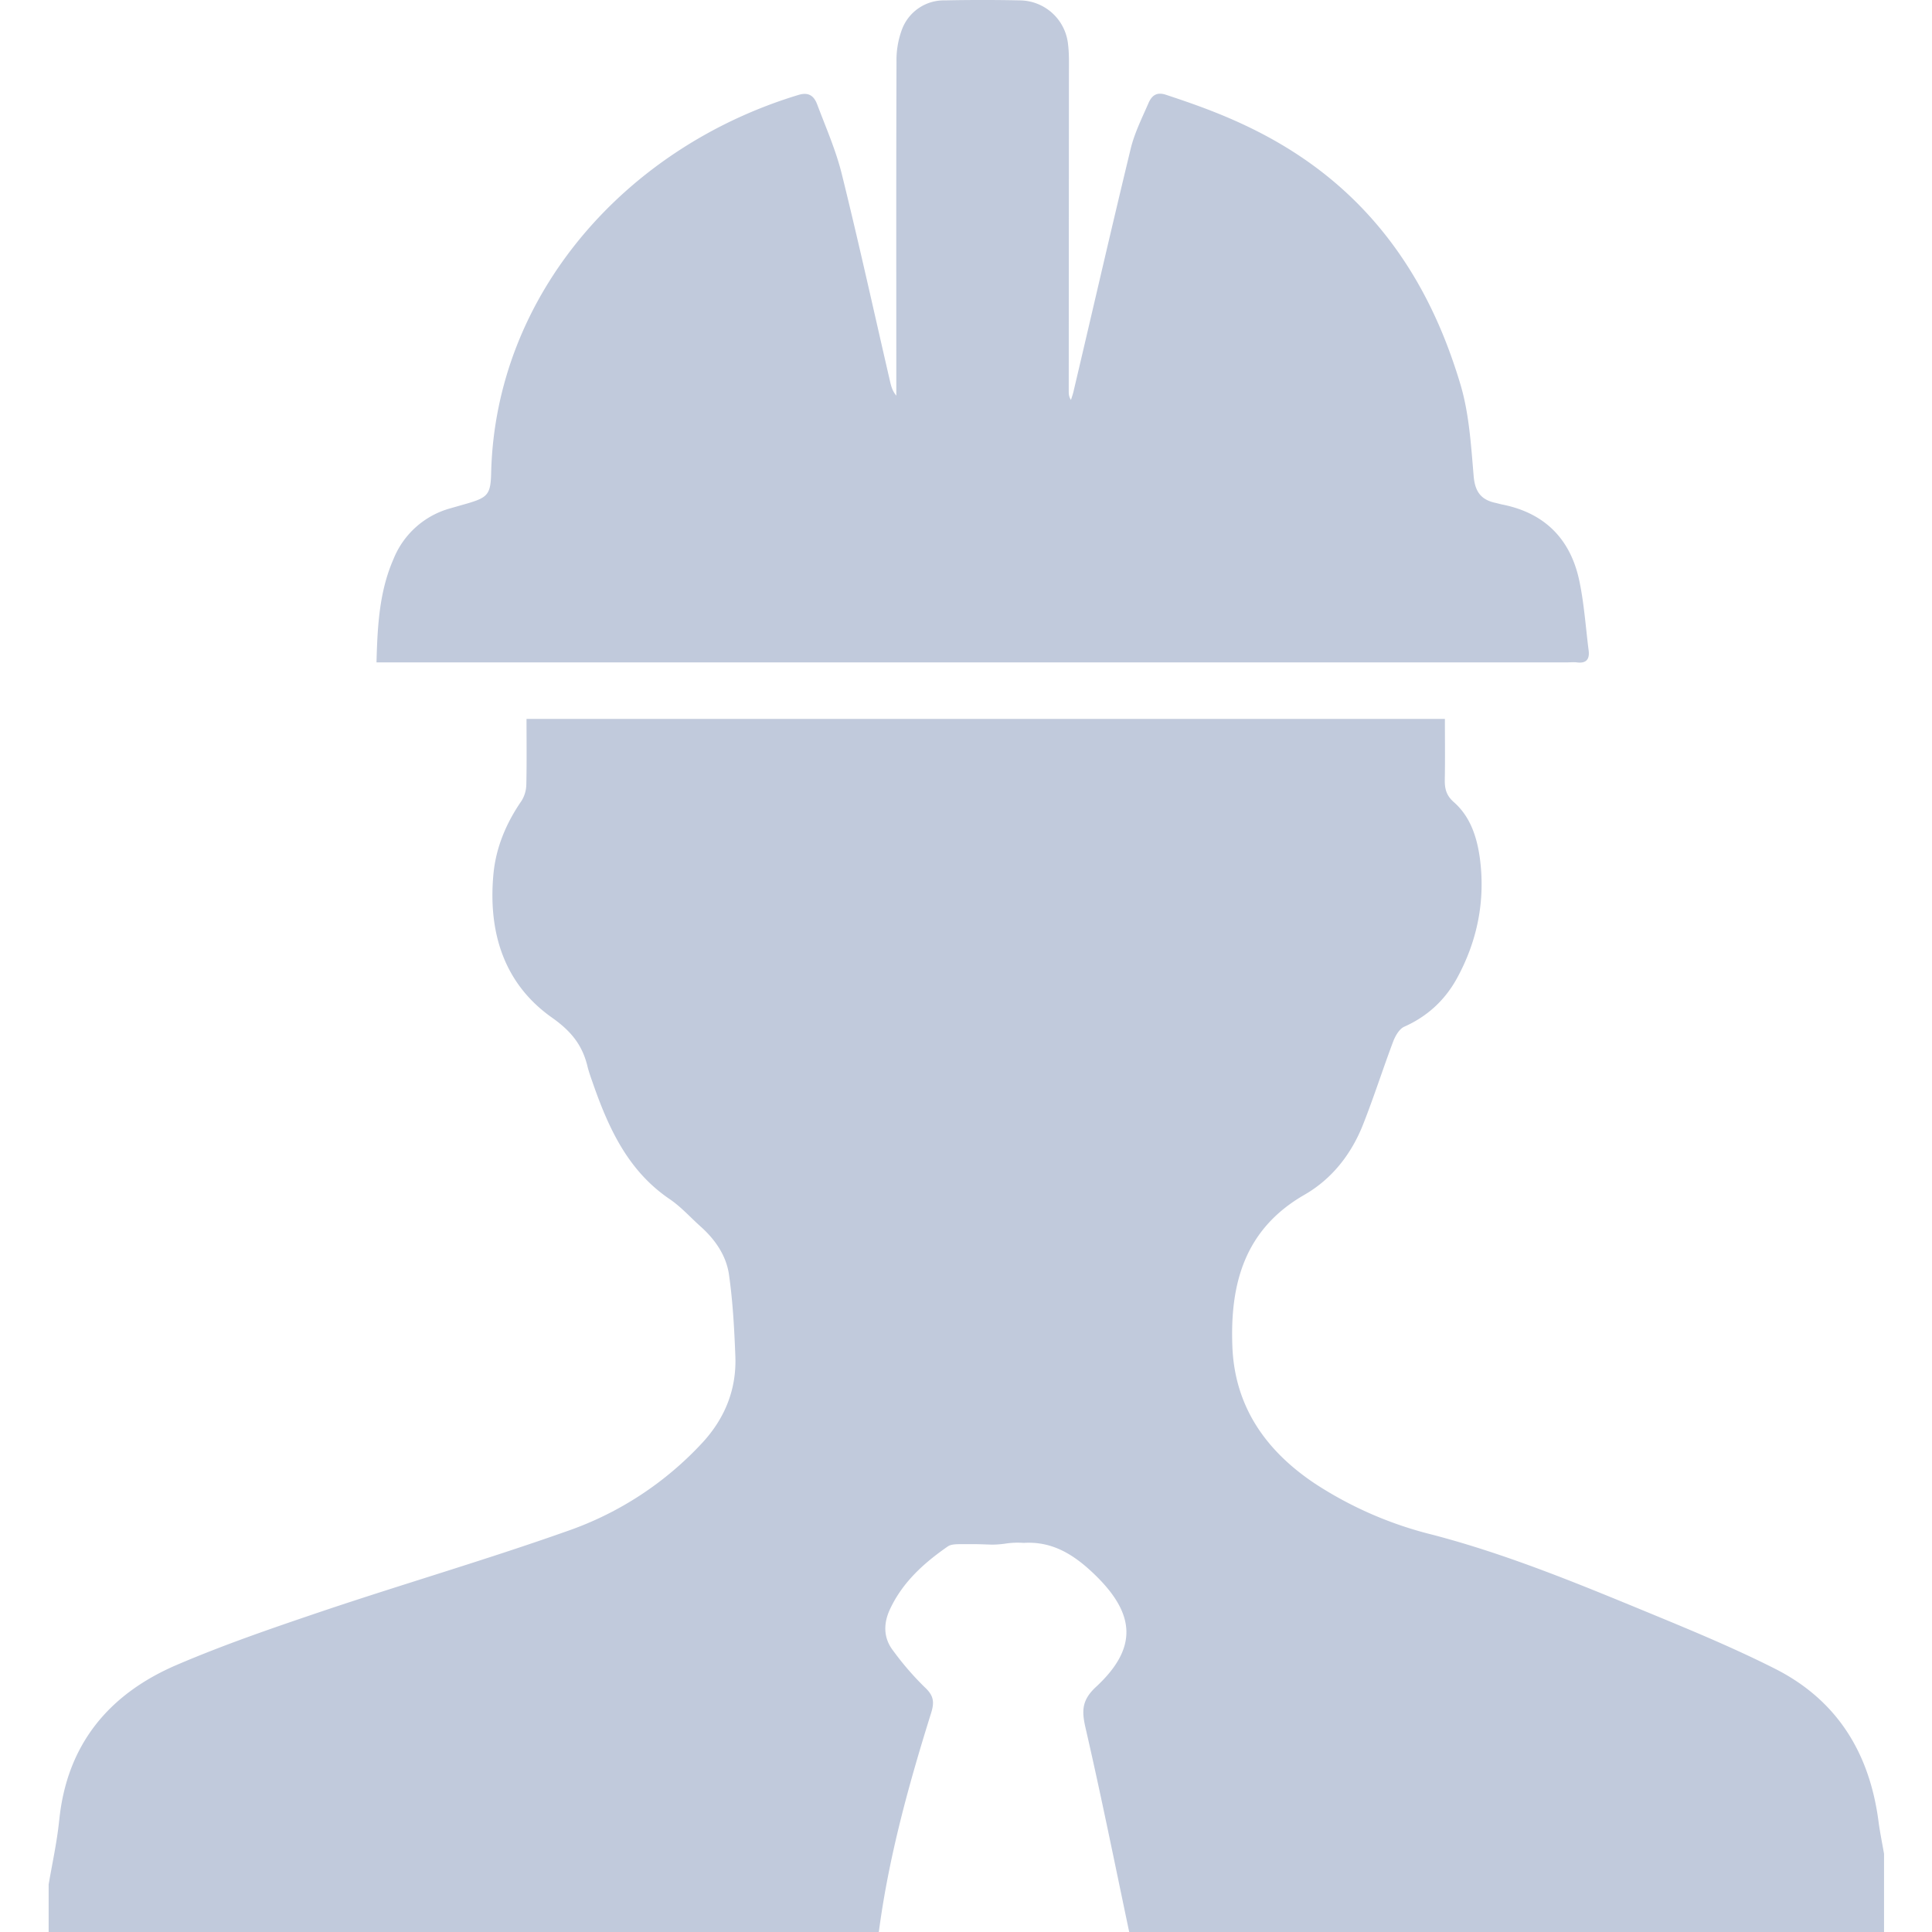 <?xml version="1.0" standalone="no"?><!DOCTYPE svg PUBLIC "-//W3C//DTD SVG 1.1//EN" "http://www.w3.org/Graphics/SVG/1.1/DTD/svg11.dtd"><svg t="1583112013472" class="icon" viewBox="0 0 1024 1024" version="1.1" xmlns="http://www.w3.org/2000/svg" p-id="7669" xmlns:xlink="http://www.w3.org/1999/xlink" width="200" height="200"><defs><style type="text/css"></style></defs><path d="M995.61 965.12c-4.762-35.942-21.811-63.949-54.784-80.64-19.968-10.086-40.602-18.79-61.286-27.341-39.526-16.282-78.95-32.922-120.576-43.776a202.035 202.035 0 0 1-61.952-26.982c-26.112-17.408-42.598-40.858-43.827-72.704-1.28-33.075 6.349-62.106 38.144-80.384 14.797-8.499 25.088-21.811 31.283-37.683 5.683-14.438 10.394-29.235 15.872-43.776 1.126-2.867 3.174-6.451 5.734-7.629 12.339-5.478 21.658-14.131 28.006-25.702 10.854-19.866 15.104-41.216 12.134-63.642-1.536-11.059-4.966-21.965-13.773-29.696-4.147-3.635-4.915-7.322-4.813-12.186 0.205-10.752 0.051-21.453 0.051-31.949H279.066c0 11.981 0.154 23.296-0.102 34.662a16.998 16.998 0 0 1-2.56 8.806c-8.192 11.878-13.619 24.832-14.899 39.066-2.765 30.413 5.427 57.702 31.027 75.776 10.24 7.219 16.128 14.592 18.842 25.856 0.819 3.328 2.048 6.554 3.174 9.83 8.294 23.552 18.586 45.773 40.448 60.57 5.939 4.045 10.803 9.523 16.179 14.336 7.834 6.963 13.773 15.514 15.206 25.702 2.048 14.336 2.816 28.877 3.379 43.418 0.614 17.254-5.478 32.461-17.152 45.261a176.128 176.128 0 0 1-72.294 47.309c-42.394 15.002-85.709 27.648-128.41 41.984-26.368 8.909-52.787 17.92-78.336 28.877-35.994 15.462-58.112 42.24-62.157 82.125l-0.102 0.768c-1.178 11.264-3.635 22.323-5.53 33.434V1024h440.013c5.222-39.731 15.872-78.234 27.802-116.326 1.741-5.734 1.178-9.062-3.379-13.312a154.88 154.88 0 0 1-16.896-19.558c-5.12-6.656-5.12-14.234-1.69-21.709 6.656-14.387 17.971-24.627 30.771-33.485 1.638-1.126 4.25-1.126 6.4-1.178H514.33c3.84-0.051 7.68 0.154 11.52 0.256a50.534 50.534 0 0 0 6.861-0.512 42.854 42.854 0 0 1 9.83-0.41c15.411-0.973 26.88 6.349 37.786 16.896 21.606 20.941 22.682 38.912 0.614 59.392-7.526 6.963-7.68 12.595-5.632 21.555 8.294 35.994 15.565 72.192 23.194 108.39H998.579v-41.472c-1.024-5.837-2.202-11.571-2.97-17.408zM830.49 351.078c1.741 0 3.533-0.205 5.222 0 5.018 0.666 6.912-1.638 6.298-6.349-1.587-12.442-2.406-25.088-5.018-37.274-4.659-21.504-17.92-35.328-40.192-39.936-1.434-0.256-2.867-0.717-4.352-1.024-7.526-1.69-10.65-5.939-11.366-14.029-1.382-16.128-2.355-32.768-6.861-48.179a280.576 280.576 0 0 0-4.71-14.49l-0.051-0.154c-35.174-99.84-110.438-125.798-151.501-139.418-5.222-1.741-7.68 0.768-9.318 4.608-3.43 7.885-7.373 15.77-9.37 24.064-10.342 42.701-20.122 85.504-30.208 128.256-0.358 1.638-0.922 3.226-1.434 4.813-1.178-1.792-1.178-3.277-1.178-4.762l0.102-168.909c0-4.915 0.154-9.882-0.461-14.746a25.907 25.907 0 0 0-25.6-23.347 946.534 946.534 0 0 0-39.68 0 23.706 23.706 0 0 0-22.733 15.36 46.643 46.643 0 0 0-2.918 17.254c-0.205 56.576-0.102 113.101-0.102 169.626v7.27c-2.202-2.662-2.765-5.222-3.379-7.834-8.448-36.557-16.486-73.216-25.498-109.568-3.123-12.646-8.448-24.73-13.056-36.966-1.536-4.045-4.096-6.758-9.779-5.069-91.29 27.546-160.666 105.523-163.021 200.192-0.256 11.622-1.741 13.21-13.005 16.486l-8.602 2.458a45.466 45.466 0 0 0-30.106 26.778c-7.526 17.101-8.55 35.277-9.062 54.886h630.938z" fill="#C1CADC" p-id="7670"></path></svg>